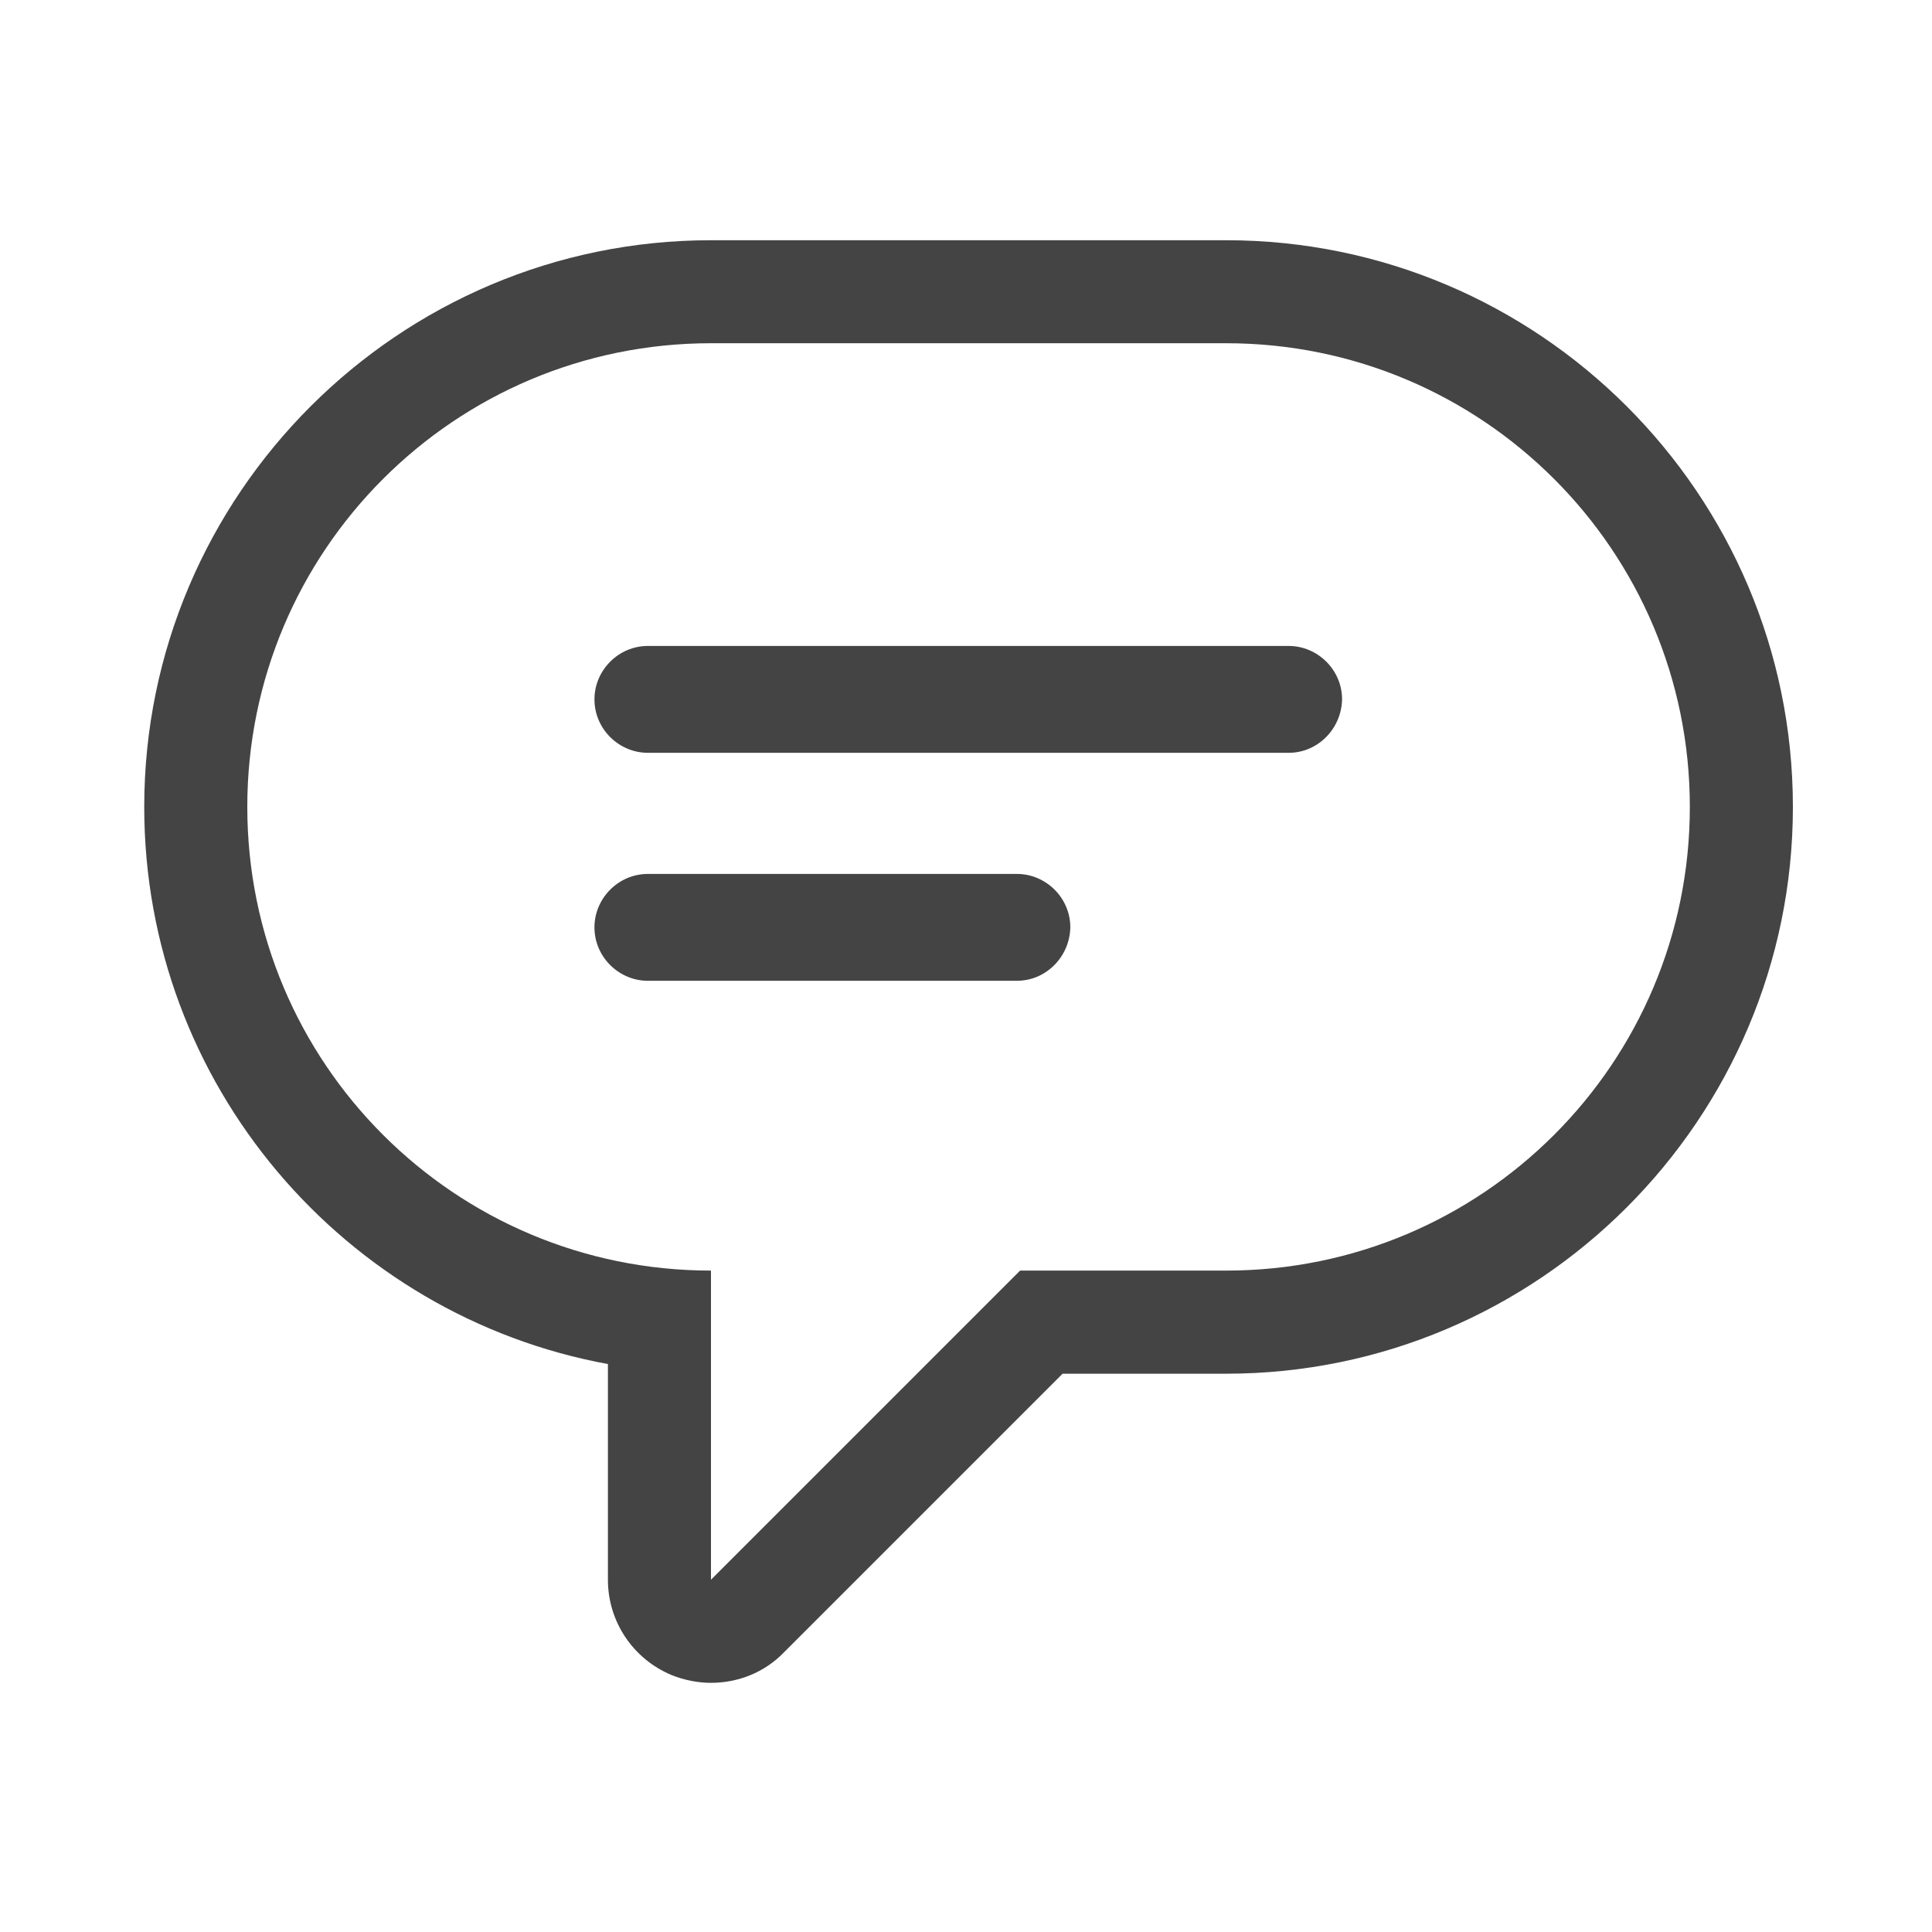 <?xml version="1.0" encoding="utf-8"?>
<!-- Generated by IcoMoon.io -->
<!DOCTYPE svg PUBLIC "-//W3C//DTD SVG 1.1//EN" "http://www.w3.org/Graphics/SVG/1.1/DTD/svg11.dtd">
<svg version="1.1" xmlns="http://www.w3.org/2000/svg" xmlns:xlink="http://www.w3.org/1999/xlink" width="32" height="32" viewBox="0 0 32 32">
<path fill="rgb(68, 68, 68)" d="M20.309 5.685c4.245 0 7.68 3.435 7.68 7.68s-3.435 7.68-7.68 7.68v0h-3.413l-5.12 5.12v-5.12c-4.245 0-7.68-3.435-7.68-7.68s3.435-7.68 7.68-7.68h8.533zM20.309 3.979h-8.533c-5.173 0-9.387 4.213-9.387 9.387 0 4.597 3.317 8.427 7.68 9.227v3.573c0 0.693 0.416 1.312 1.056 1.579 0.213 0.085 0.437 0.128 0.651 0.128 0.448 0 0.885-0.171 1.205-0.501l4.619-4.619h2.709c5.173 0 9.387-4.213 9.387-9.387 0-5.184-4.213-9.387-9.387-9.387v0z"></path>
<path fill="rgb(68, 68, 68)" d="M21.344 12.469h-10.613c-0.48 0-0.885-0.395-0.885-0.885v0c0-0.48 0.395-0.885 0.885-0.885h10.613c0.48 0 0.885 0.395 0.885 0.885v0c-0.011 0.491-0.405 0.885-0.885 0.885z"></path>
<path fill="rgb(68, 68, 68)" d="M16.843 16.245h-6.112c-0.48 0-0.885-0.395-0.885-0.885v0c0-0.48 0.395-0.885 0.885-0.885h6.112c0.48 0 0.885 0.395 0.885 0.885v0c-0.011 0.491-0.405 0.885-0.885 0.885z"></path>
</svg>
